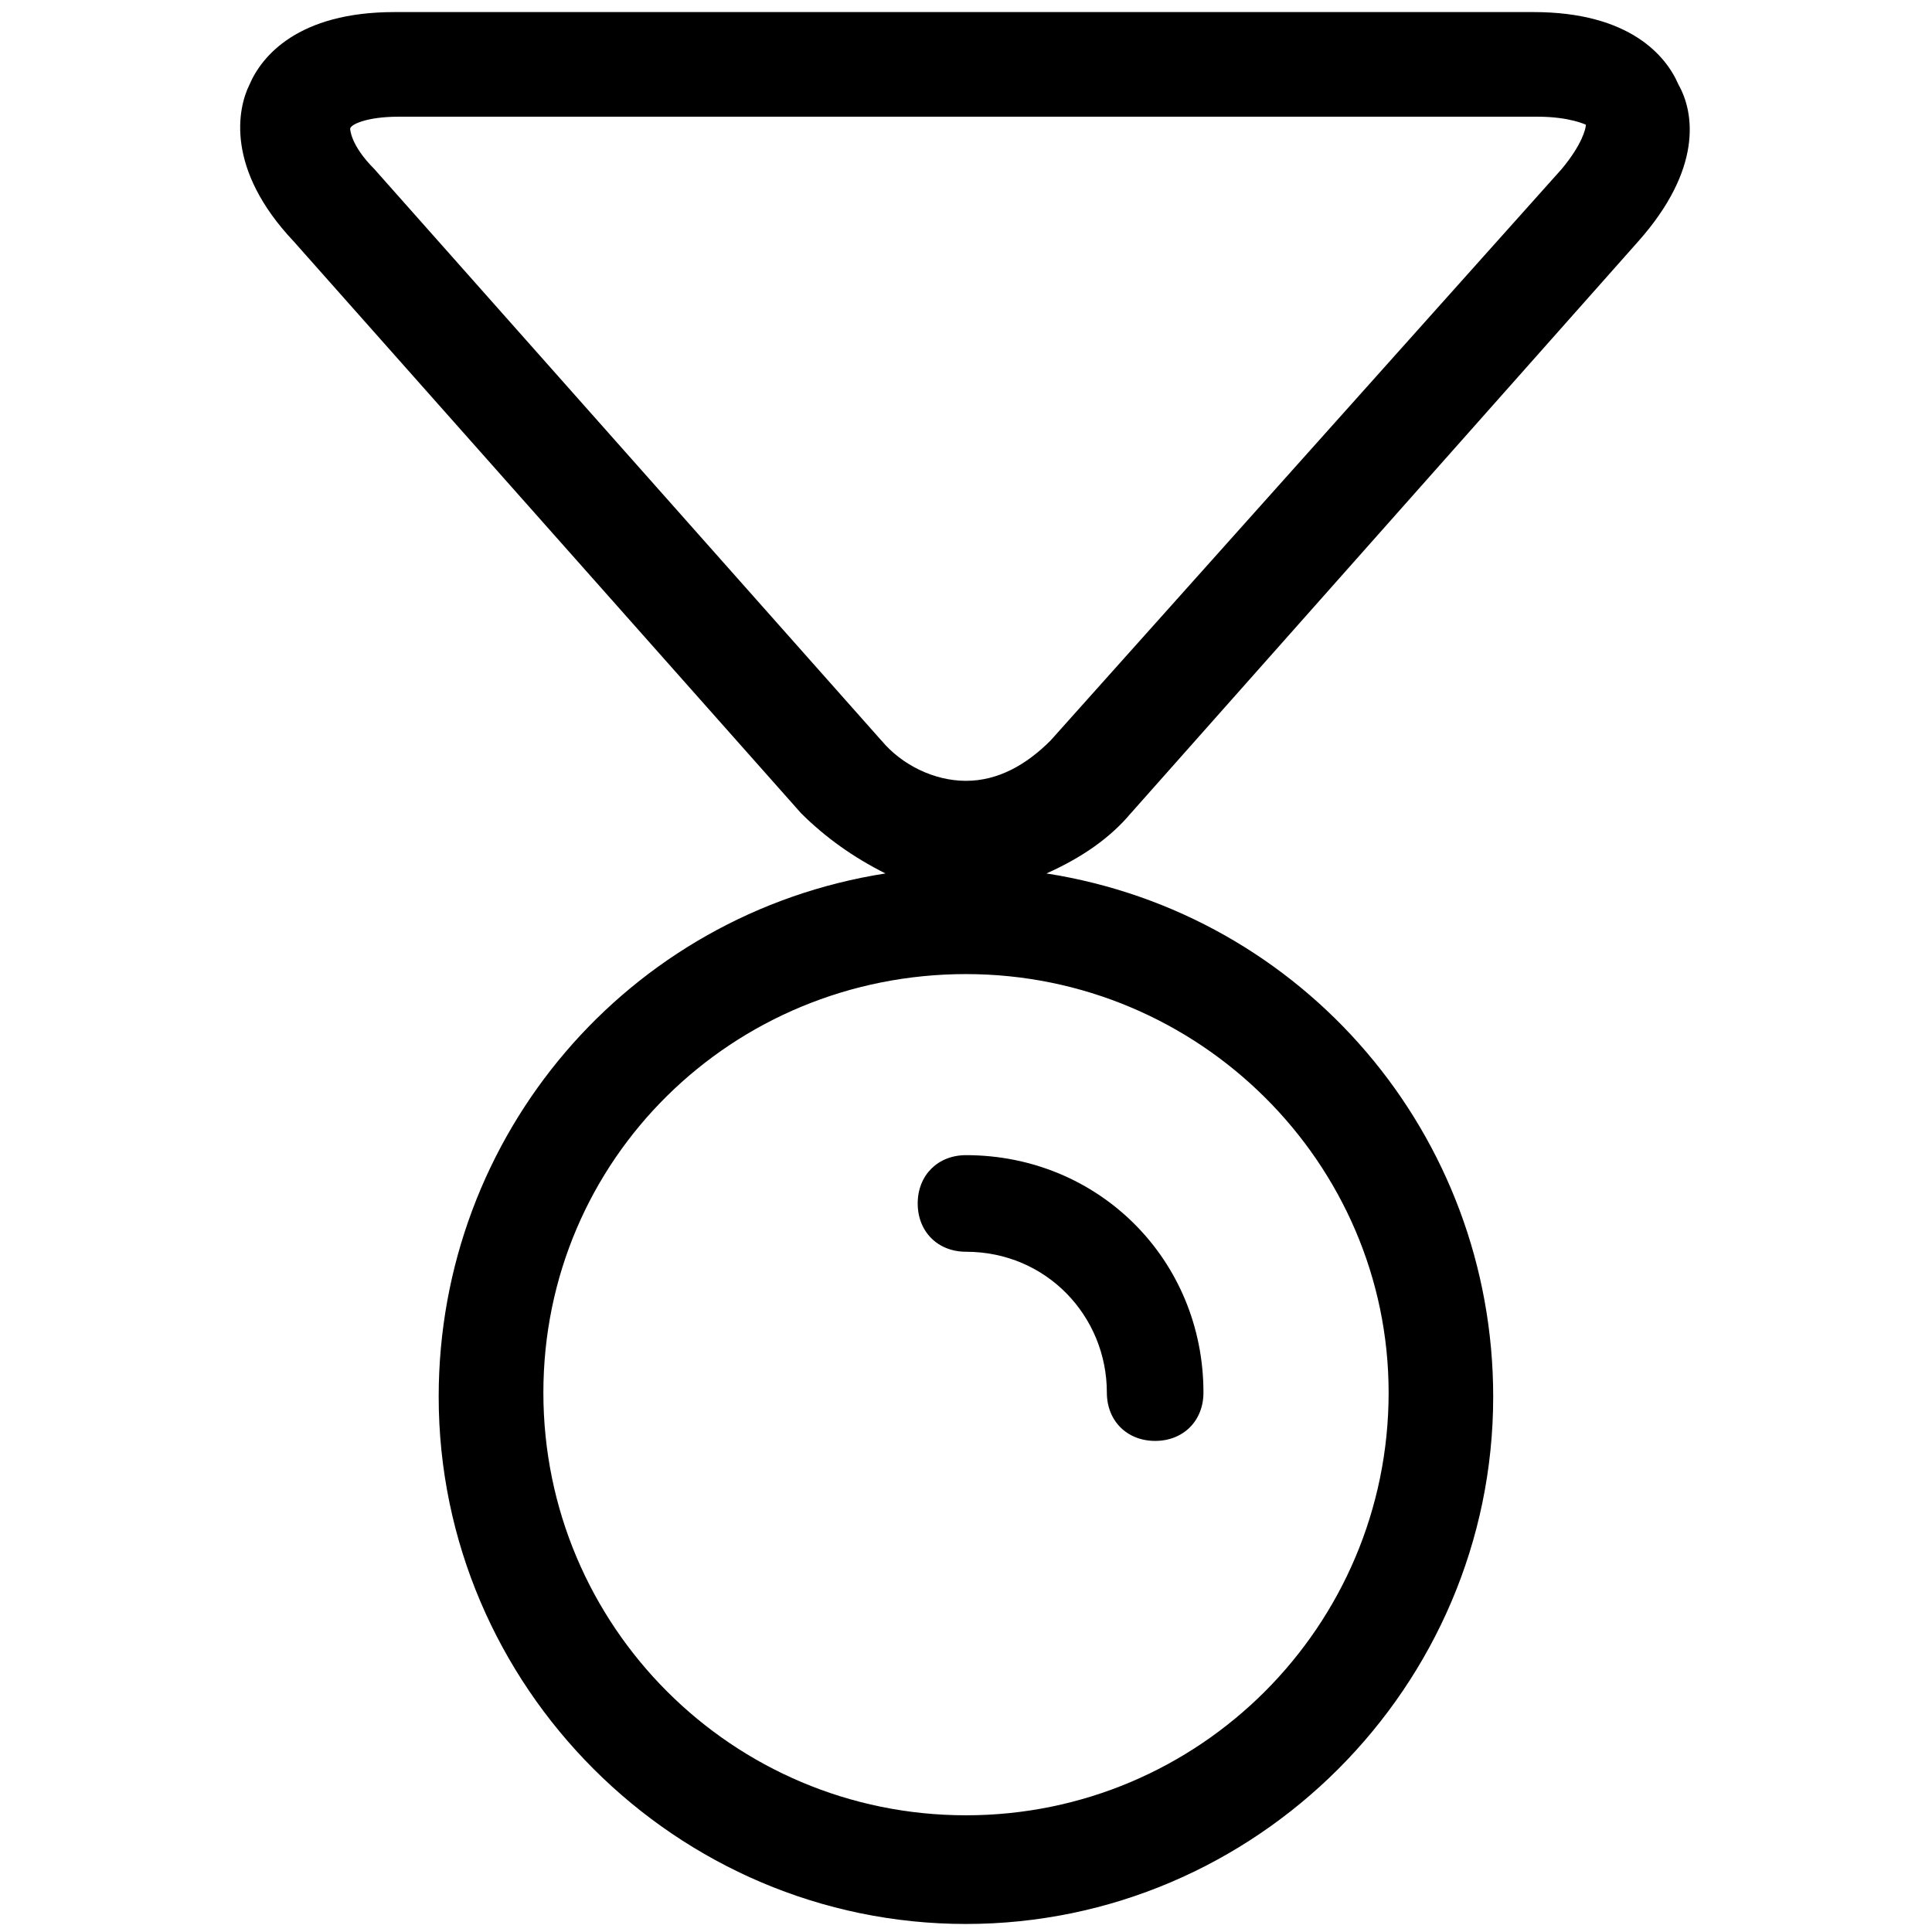 <!-- Generated by IcoMoon.io -->
<svg version="1.1" xmlns="http://www.w3.org/2000/svg" width="32" height="32" viewBox="0 0 32 32">
<title>Course-Benifits</title>
<path d="M16 20.733c1.333 0 2.333 1.067 2.333 2.333 0 0.467 0.333 0.8 0.8 0.8s0.8-0.333 0.8-0.8c0-2.2-1.733-3.933-3.933-3.933-0.467 0-0.8 0.333-0.8 0.8s0.333 0.8 0.8 0.8zM18.733 13.467l8.4-9.467c1.067-1.2 0.933-2.133 0.667-2.6-0.2-0.467-0.8-1.2-2.4-1.2h-18.867c-1.6 0-2.2 0.733-2.4 1.2-0.2 0.4-0.4 1.4 0.733 2.6l8.4 9.467c0.4 0.4 0.867 0.733 1.4 1-4.267 0.667-7.4 4.333-7.4 8.667 0 4.8 3.933 8.733 8.733 8.733s8.733-3.933 8.733-8.733c0-4.333-3.133-8-7.4-8.667 0.6-0.267 1.067-0.6 1.4-1zM23 23.067c0 3.867-3.133 7-7 7s-7-3.133-7-7 3.133-6.933 7-6.933 7 3.133 7 6.933zM14.6 12.267l-8.4-9.467c-0.4-0.4-0.4-0.667-0.4-0.667 0-0.067 0.267-0.2 0.8-0.2h18.867c0.533 0 0.8 0.133 0.8 0.133 0 0.067-0.067 0.333-0.4 0.733l-8.467 9.467c-0.4 0.4-0.867 0.667-1.4 0.667 0 0 0 0 0 0-0.533 0-1.067-0.267-1.4-0.667z"></path>
</svg>
